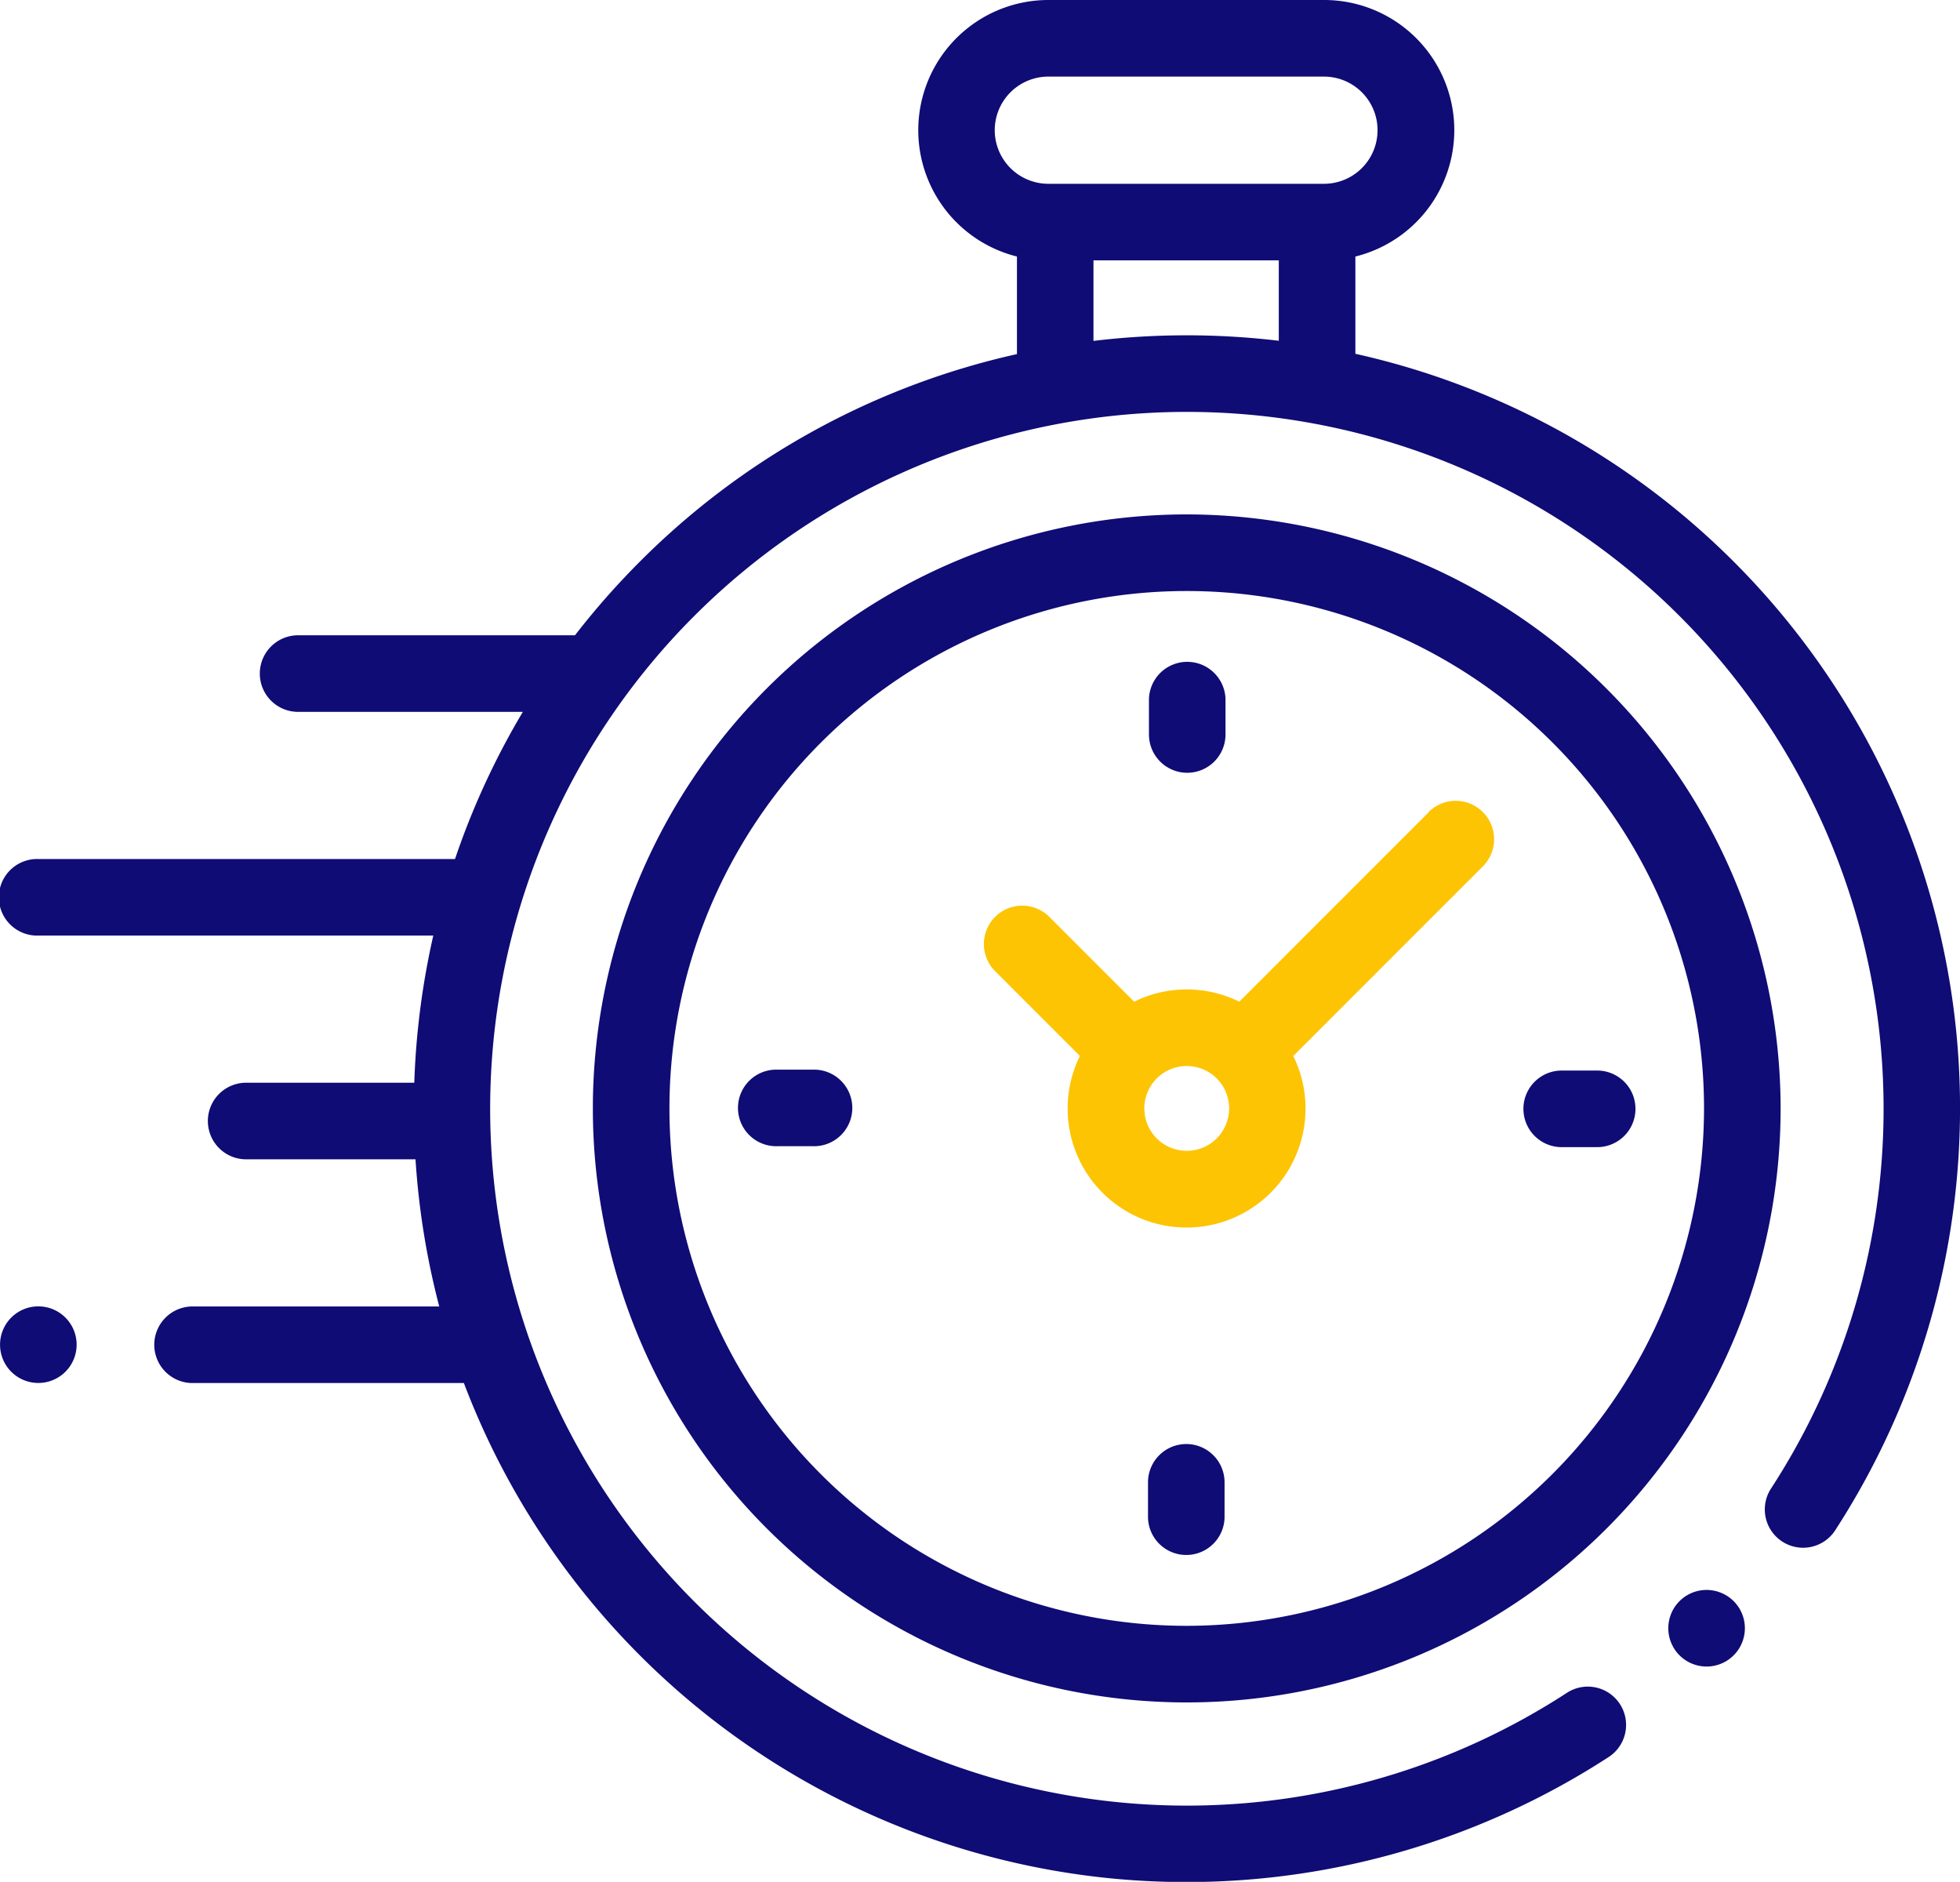 <!-- <svg id="XMLID_386_" xmlns="http://www.w3.org/2000/svg" width="57.789" height="55.473" viewBox="0 0 57.789 55.473">
  <path id="XMLID_389_" d="M57.678,40.668A22.781,22.781,0,0,0,39.962,20.691V17.824a3.837,3.837,0,0,0-.926-7.562H30.91a3.838,3.838,0,0,0-.926,7.562V20.7a22.664,22.664,0,0,0-11.115,6.114,22.908,22.908,0,0,0-1.916,2.175c-.028,0-.057,0-.086,0H8.823a1.129,1.129,0,1,0,0,2.257h6.593a22.627,22.627,0,0,0-2,4.338H1.129a1.129,1.129,0,1,0,0,2.257H12.775a22.949,22.949,0,0,0-.56,4.338H7.224a1.129,1.129,0,0,0,0,2.257h5.027a22.916,22.916,0,0,0,.7,4.338H5.644a1.129,1.129,0,0,0,0,2.257h8.033a22.8,22.8,0,0,0,19.06,14.6q1.118.11,2.237.11a22.855,22.855,0,0,0,12.443-3.677,1.129,1.129,0,1,0-1.232-1.892,20.542,20.542,0,1,1,6.05-6.058,1.129,1.129,0,1,0,1.893,1.229A22.873,22.873,0,0,0,57.678,40.668ZM29.329,14.1a1.582,1.582,0,0,1,1.58-1.58h8.127a1.58,1.58,0,1,1,0,3.16H30.91A1.582,1.582,0,0,1,29.329,14.1Zm2.911,6.212V17.937h5.464v2.37A23,23,0,0,0,32.241,20.311Z" transform="translate(0 -10.262)" fill="#0f0c75"/>
  <path id="XMLID_391_" d="M436.9,425.5a1.129,1.129,0,1,0,.8.331A1.135,1.135,0,0,0,436.9,425.5Z" transform="translate(-386.584 -378.632)" fill="#0f0c75"/>
  <path id="XMLID_394_" d="M172.382,144.609a17.51,17.51,0,1,0,17.51,17.51A17.529,17.529,0,0,0,172.382,144.609Zm0,32.762a15.252,15.252,0,1,1,15.252-15.252A15.269,15.269,0,0,1,172.382,177.371Z" transform="translate(-137.392 -129.445)" fill="#0f0c75"/>
  <path id="XMLID_397_" d="M270.154,219.742l-5.59,5.59a3.5,3.5,0,0,0-3.1,0l-2.5-2.5a1.129,1.129,0,0,0-1.6,1.6l2.5,2.5a3.507,3.507,0,1,0,6.291,0l5.426-5.426h0l.164-.164a1.129,1.129,0,0,0-1.6-1.6Zm-7.14,9.986a1.25,1.25,0,1,1,1.25-1.25A1.251,1.251,0,0,1,263.014,229.728Z" transform="translate(-228.024 -195.804)" fill="#fdc403"/>
  <path id="XMLID_398_" d="M399.829,289.86h-1.046a1.129,1.129,0,0,0,0,2.257h1.046a1.129,1.129,0,1,0,0-2.257Z" transform="translate(-352.771 -258.302)" fill="#0f0c75"/>
  <path id="XMLID_399_" d="M195.256,289.616h-1.046a1.129,1.129,0,1,0,0,2.257h1.046a1.129,1.129,0,1,0,0-2.257Z" transform="translate(-171.289 -258.085)" fill="#0f0c75"/>
  <path id="XMLID_400_" d="M301.252,186.122a1.129,1.129,0,0,0,1.129-1.129v-1.046a1.129,1.129,0,0,0-2.257,0v1.046A1.129,1.129,0,0,0,301.252,186.122Z" transform="translate(-266.248 -163.342)" fill="#0f0c75"/>
  <path id="XMLID_424_" d="M301.008,387.393a1.129,1.129,0,0,0-1.129,1.129v1.046a1.129,1.129,0,0,0,2.257,0v-1.046A1.129,1.129,0,0,0,301.008,387.393Z" transform="translate(-266.031 -344.826)" fill="#0f0c75"/>
  <path id="XMLID_425_" d="M1.129,351.44a1.129,1.129,0,1,0,.8,1.927,1.129,1.129,0,0,0-.8-1.927Z" transform="translate(0 -312.931)" fill="#0f0c75"/>
</svg> -->




<svg id="XMLID_386_" xmlns="http://www.w3.org/2000/svg" width="57.789" height="55.473" viewBox="0 0 57.789 55.473">
  <path id="XMLID_389_" d="M57.678,40.668A22.781,22.781,0,0,0,39.962,20.691V17.824a3.837,3.837,0,0,0-.926-7.562H30.91a3.838,3.838,0,0,0-.926,7.562V20.7a22.664,22.664,0,0,0-11.115,6.114,22.908,22.908,0,0,0-1.916,2.175c-.028,0-.057,0-.086,0H8.823a1.129,1.129,0,1,0,0,2.257h6.593a22.627,22.627,0,0,0-2,4.338H1.129a1.129,1.129,0,1,0,0,2.257H12.775a22.949,22.949,0,0,0-.56,4.338H7.224a1.129,1.129,0,0,0,0,2.257h5.027a22.916,22.916,0,0,0,.7,4.338H5.644a1.129,1.129,0,0,0,0,2.257h8.033a22.8,22.8,0,0,0,19.06,14.6q1.118.11,2.237.11a22.855,22.855,0,0,0,12.443-3.677,1.129,1.129,0,1,0-1.232-1.892,20.542,20.542,0,1,1,6.05-6.058,1.129,1.129,0,1,0,1.893,1.229A22.873,22.873,0,0,0,57.678,40.668ZM29.329,14.1a1.582,1.582,0,0,1,1.58-1.58h8.127a1.58,1.58,0,1,1,0,3.16H30.91A1.582,1.582,0,0,1,29.329,14.1Zm2.911,6.212V17.937h5.464v2.37A23,23,0,0,0,32.241,20.311Z" transform="translate(0 -10.262)" fill="#0f0c75"/>
  <path id="XMLID_391_" d="M436.9,425.5a1.129,1.129,0,1,0,.8.331A1.135,1.135,0,0,0,436.9,425.5Z" transform="translate(-386.584 -378.632)" fill="#0f0c75"/>
  <path id="XMLID_394_" d="M172.382,144.609a17.51,17.51,0,1,0,17.51,17.51A17.529,17.529,0,0,0,172.382,144.609Zm0,32.762a15.252,15.252,0,1,1,15.252-15.252A15.269,15.269,0,0,1,172.382,177.371Z" transform="translate(-137.392 -129.445)" fill="#0f0c75"/>
  <path id="XMLID_397_" d="M270.154,219.742l-5.59,5.59a3.5,3.5,0,0,0-3.1,0l-2.5-2.5a1.129,1.129,0,0,0-1.6,1.6l2.5,2.5a3.507,3.507,0,1,0,6.291,0l5.426-5.426h0l.164-.164a1.129,1.129,0,0,0-1.6-1.6Zm-7.14,9.986a1.25,1.25,0,1,1,1.25-1.25A1.251,1.251,0,0,1,263.014,229.728Z" transform="translate(-228.024 -195.804)" fill="#fdc403"/>
  <path id="XMLID_398_" d="M399.829,289.86h-1.046a1.129,1.129,0,0,0,0,2.257h1.046a1.129,1.129,0,1,0,0-2.257Z" transform="translate(-352.771 -258.302)" fill="#0f0c75"/>
  <path id="XMLID_399_" d="M195.256,289.616h-1.046a1.129,1.129,0,1,0,0,2.257h1.046a1.129,1.129,0,1,0,0-2.257Z" transform="translate(-171.289 -258.085)" fill="#0f0c75"/>
  <path id="XMLID_400_" d="M301.252,186.122a1.129,1.129,0,0,0,1.129-1.129v-1.046a1.129,1.129,0,0,0-2.257,0v1.046A1.129,1.129,0,0,0,301.252,186.122Z" transform="translate(-266.248 -163.342)" fill="#0f0c75"/>
  <path id="XMLID_424_" d="M301.008,387.393a1.129,1.129,0,0,0-1.129,1.129v1.046a1.129,1.129,0,0,0,2.257,0v-1.046A1.129,1.129,0,0,0,301.008,387.393Z" transform="translate(-266.031 -344.826)" fill="#0f0c75"/>
  <path id="XMLID_425_" d="M1.129,351.44a1.129,1.129,0,1,0,.8,1.927,1.129,1.129,0,0,0-.8-1.927Z" transform="translate(0 -312.931)" fill="#0f0c75"/>
</svg>
